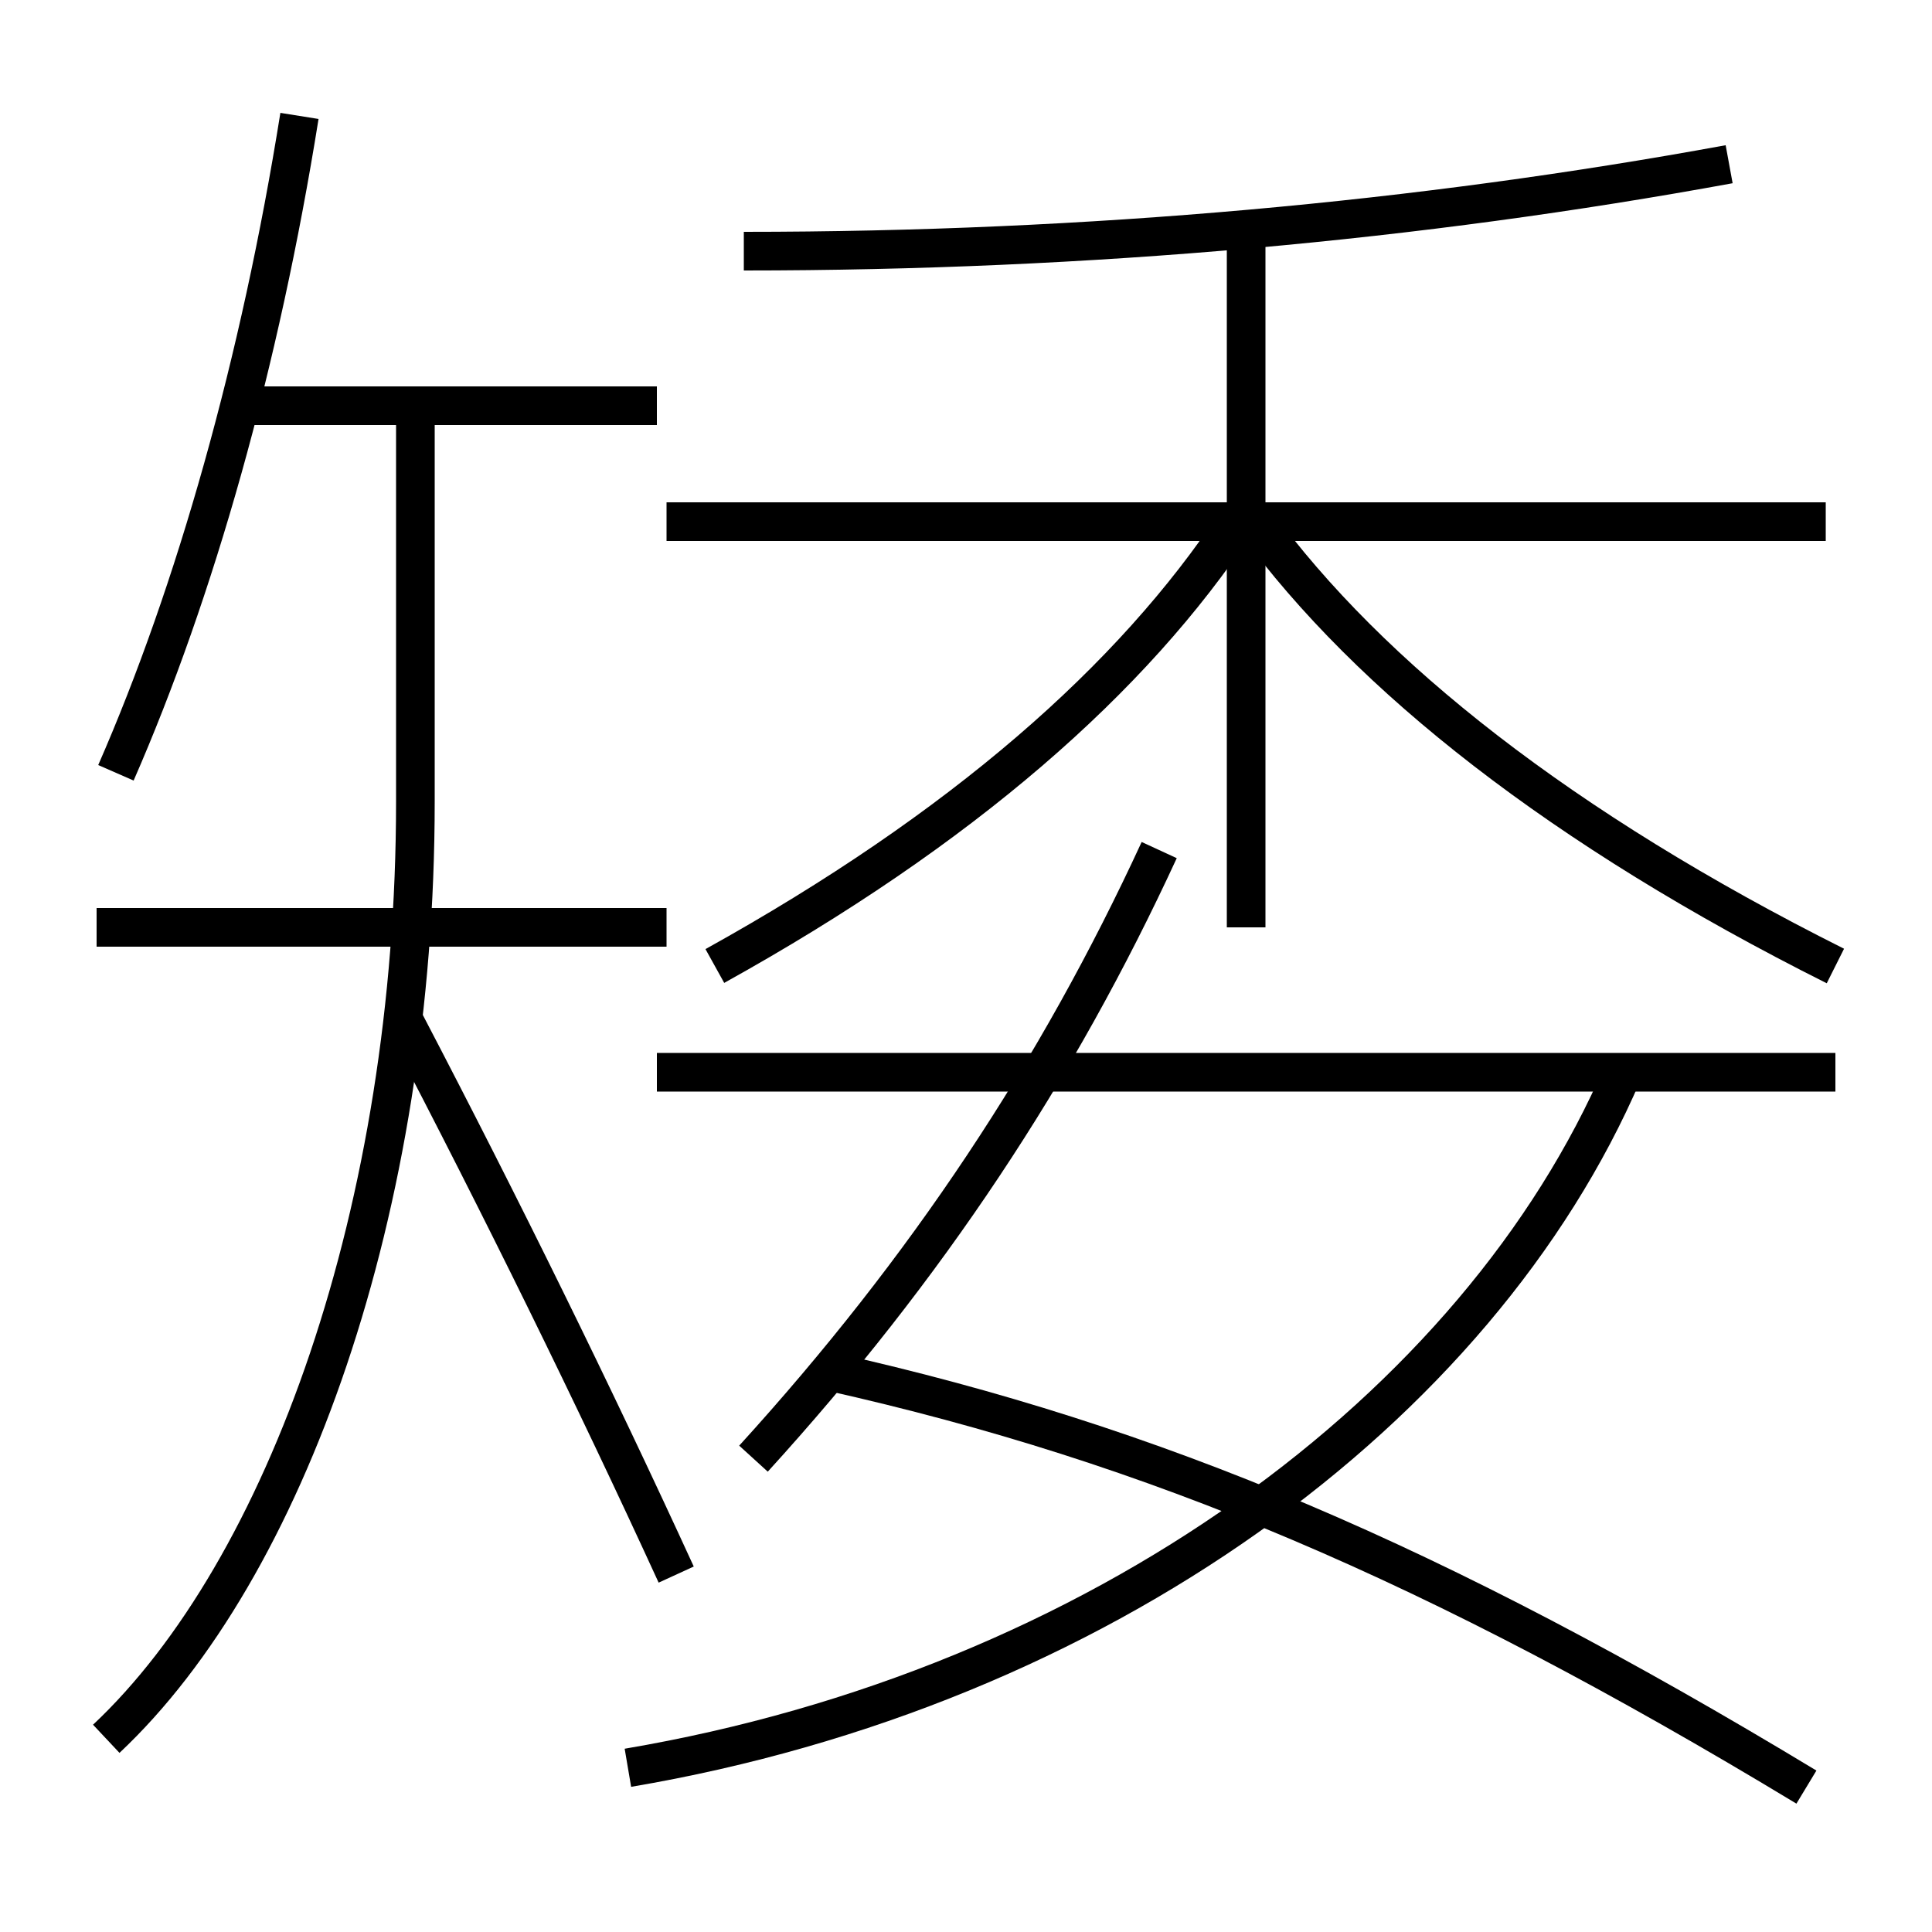 <?xml version='1.0' encoding='utf-8'?>
<svg xmlns="http://www.w3.org/2000/svg" height="100px" version="1.0" viewBox="0 0 100 100" width="100px" x="0px" y="0px">
<line fill="none" stroke="#000000" stroke-width="2" x1="34" x2="12.5" y1="21" y2="21" /><line fill="none" stroke="#000000" stroke-width="2" x1="34.5" x2="5" y1="48" y2="48" /><line fill="none" stroke="#000000" stroke-width="2" x1="34.5" x2="94.5" y1="27" y2="27" /><line fill="none" stroke="#000000" stroke-width="2" x1="64.5" x2="64.5" y1="48" y2="12" /><line fill="none" stroke="#000000" stroke-width="2" x1="95" x2="34" y1="55.5" y2="55.5" /><path d="M6,40 c4.103,-9.372 7.465,-21.253 9.5,-34" fill="none" stroke="#000000" stroke-width="2" /><path d="M5.5,90 c9.322,-8.756 16,-27.479 16,-48.5 V21.0" fill="none" stroke="#000000" stroke-width="2" /><path d="M35,81.5 c-4.254,-9.28 -9.063,-19.054 -14,-28.5" fill="none" stroke="#000000" stroke-width="2" /><path d="M38.5,13 c17.852,0 34.988,-1.563 51,-4.5" fill="none" stroke="#000000" stroke-width="2" /><path d="M37,50 c12.788,-7.093 21.627,-14.864 27,-23" fill="none" stroke="#000000" stroke-width="2" /><path d="M95,50 c-14.137,-7.081 -24.116,-14.954 -30,-23" fill="none" stroke="#000000" stroke-width="2" /><path d="M32.5,91.5 c24.365,-4.132 44.019,-18.591 51.5,-36" fill="none" stroke="#000000" stroke-width="2" /><path d="M60,44 c-5.271,11.427 -12.019,21.636 -21,31.5" fill="none" stroke="#000000" stroke-width="2" /><path d="M43,71 c16.692,3.744 31.227,9.847 50.5,21.5" fill="none" stroke="#000000" stroke-width="2" /></svg>